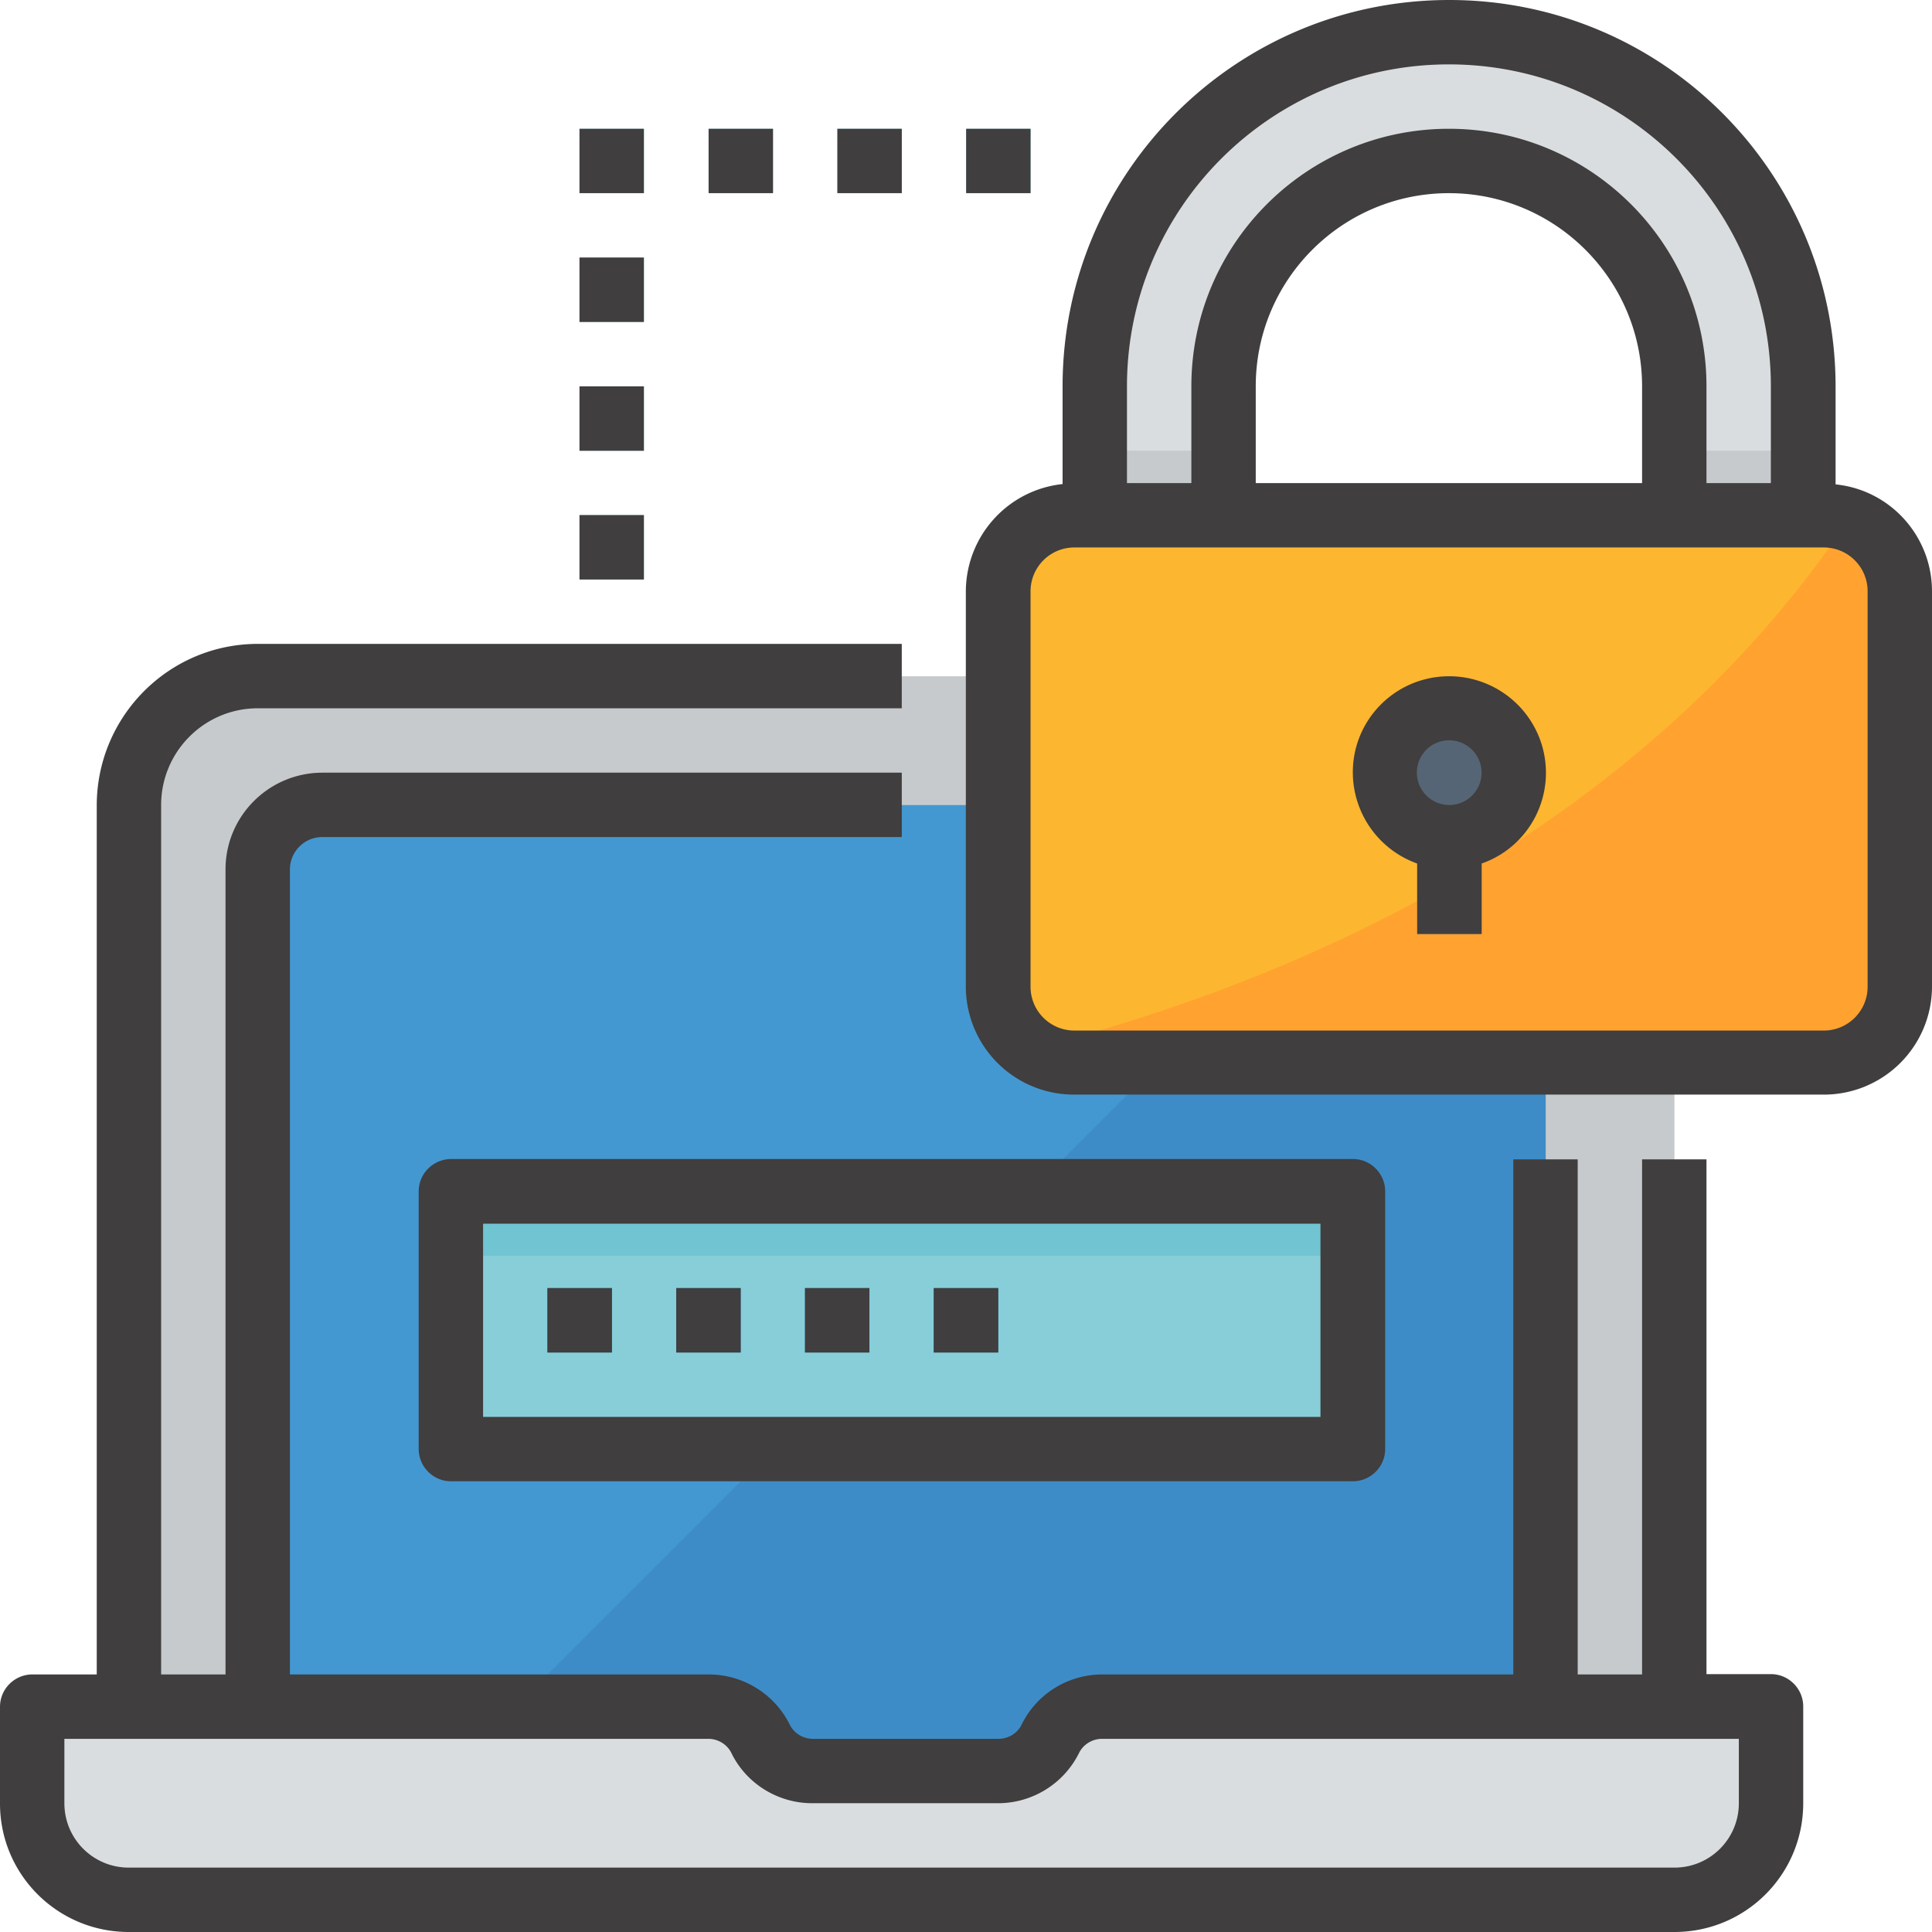 <svg xmlns="http://www.w3.org/2000/svg" viewBox="0 0 591.1 591.1"><path d="M472.9 206.9H78.8c-21.8 0-39.4 17.6-39.4 39.4v335h472.9v-335c0-21.8-17.6-39.4-39.4-39.4z" fill="#c7cacc"/><path d="M472.9,561.6V266c0-10.9-8.8-19.7-19.7-19.7H98.5c-10.9,0-19.7,8.8-19.7,19.7v295.6H472.9z" fill="#4398d1"/><path d="M472.9,561.6V266c0-10.9-8.8-19.7-19.7-19.7h-19.7L118.2,561.6H472.9z" fill="#3e8cc7"/><path d="M137.9 364.5h275.9v78.8H137.9z" fill="#87ced9"/><path d="M167.5 394.1h19.7v19.7h-19.7zm39.4 0h19.7v19.7h-19.7zm39.4 0H266v19.7h-19.7zm39.4 0h19.7v19.7h-19.7z" fill="#126099"/><path d="M328.7 157.6H558a23.26 23.26 0 0 1 23.3 23.3v120.9a23.26 23.26 0 0 1-23.3 23.3H328.7a23.26 23.26 0 0 1-23.3-23.3V180.9c0-12.8 10.4-23.3 23.3-23.3z" fill="#fdb62f"/><path d="M443.4 9.9C383.5 9.9 335 58.4 335 118.2v39.4h39.4v-39.4c0-38.1 30.9-69 69-69s69 30.9 69 69v39.4h39.4v-39.4C551.7 58.4 503.2 9.9 443.4 9.9z" fill="#dadddf"/><path d="M177.3 157.6H197v19.7h-19.7zm0-39.4H197v19.7h-19.7zm0-39.4H197v19.7h-19.7zm0-39.4H197v19.7h-19.7zm39.5 0h19.7v19.7h-19.7zm39.4 0h19.7v19.7h-19.7zm39.4 0h19.7v19.7h-19.7z" fill="#87ced9"/><path d="M512.3 581.3H39.4c-16.3 0-29.6-13.2-29.6-29.6v-29.6h206.9a17.73 17.73 0 0 1 15.9 9.9c3 6 9.2 9.9 15.9 9.9h56.8a17.73 17.73 0 0 0 15.9-9.9c3-6 9.2-9.9 15.9-9.9h204.6v29.6c.2 16.4-13 29.6-29.4 29.6z" fill="#dadddf"/><path d="M565.6 159c-66.8 99.5-175.9 143.2-250.1 162 3.9 2.7 8.5 4.1 13.2 4.1H558a23.26 23.26 0 0 0 23.3-23.3V180.9c0-9.9-6.3-18.7-15.7-21.9z" fill="#ffa230"/><path d="M463.1 236.5a19.74 19.74 0 0 0-19.6-19.8 19.74 19.74 0 0 0-19.8 19.6c0 7.1 3.7 13.6 9.9 17.2v32.3h19.7v-32.3c6-3.6 9.7-10 9.8-17z" fill="#556575"/><path d="M335 137.9h39.4v19.7H335zm177.3 0h39.4v19.7h-39.4z" fill="#c7cacc"/><path d="M137.9 364.5h275.9v19.7H137.9z" fill="#71c4d1"/><path d="M39.4 591.1h472.9c21.8 0 39.4-17.6 39.4-39.4v-29.6c0-5.4-4.4-9.9-9.9-9.9h-19.7V354.7h-19.7v157.6h-19.7V354.7H463v157.6H337.3c-10.5 0-20.1 5.9-24.7 15.3-1.3 2.7-4.1 4.4-7.1 4.4h-56.8c-3 0-5.8-1.7-7.1-4.4-4.7-9.4-14.3-15.3-24.8-15.3H88.7V266c0-5.4 4.4-9.9 9.9-9.9h177.3v-19.7H98.5C82.2 236.5 69 249.7 69 266v246.3H49.3v-266c0-16.3 13.2-29.6 29.6-29.6h197V197h-197c-27.2 0-49.2 22.1-49.3 49.3v266H9.9c-5.4 0-9.9 4.4-9.9 9.9v29.6c0 21.7 17.6 39.3 39.4 39.3zM19.7 532h197c3 0 5.8 1.7 7.1 4.4 4.6 9.4 14.3 15.3 24.7 15.3h56.8c10.5 0 20.1-5.9 24.8-15.3 1.3-2.7 4.1-4.4 7.1-4.4H532v19.7c0 10.9-8.8 19.7-19.7 19.7H39.4c-10.9 0-19.7-8.8-19.7-19.7V532zm108.4-167.5v78.8c0 5.4 4.4 9.9 9.9 9.9h275.9c5.4 0 9.9-4.4 9.9-9.9v-78.8c0-5.4-4.4-9.9-9.9-9.9h-276c-5.4.1-9.8 4.5-9.8 9.9zm19.7 9.9H404v59.1H147.8v-59.1zm19.7 19.7h19.7v19.7h-19.7zm39.4 0h19.7v19.7h-19.7zm39.4 0H266v19.7h-19.7zm39.4 0h19.7v19.7h-19.7zm275.9-245.9v-29.9C561.6 52.9 508.7 0 443.4 0S325.1 52.9 325.1 118.2v29.9c-16.8 1.8-29.5 15.9-29.6 32.8v120.9a33.08 33.08 0 0 0 33.1 33.1H558a33.08 33.08 0 0 0 33.1-33.1V180.9c0-16.8-12.7-31-29.5-32.7zm-216.8-30c0-54.4 44.1-98.5 98.5-98.5s98.5 44.1 98.5 98.5v29.6h-19.7v-29.6c0-43.5-35.3-78.8-78.8-78.8s-78.8 35.3-78.8 78.8v29.6h-19.7v-29.6zm39.4 29.6v-29.6c0-32.7 26.5-59.1 59.1-59.1s59.1 26.5 59.1 59.1v29.6H384.2zm187.2 154.1c0 7.4-6 13.4-13.4 13.4H328.7c-7.4 0-13.4-6-13.4-13.4v-121c0-7.4 6-13.4 13.4-13.4H558c7.4 0 13.4 6 13.4 13.4v121zm-128-95c-16.3 0-29.5 13.1-29.5 29.4a29.66 29.66 0 0 0 19.7 27.9v21.5h19.7v-21.5c15.4-5.4 23.4-22.2 18-37.6a29.66 29.66 0 0 0-27.9-19.7zm0 39.4c-5.4 0-9.9-4.4-9.9-9.9a9.86 9.86 0 0 1 9.9-9.9c5.4 0 9.9 4.4 9.9 9.9s-4.5 9.9-9.9 9.9zm-266.1-88.7H197v19.7h-19.7zm0-39.4H197v19.7h-19.7zm0-39.4H197v19.7h-19.7zm0-39.4H197v19.7h-19.7zm39.5 0h19.7v19.7h-19.7zm39.4 0h19.7v19.7h-19.7zm39.4 0h19.7v19.7h-19.7z" fill="#403e3e"/></svg>